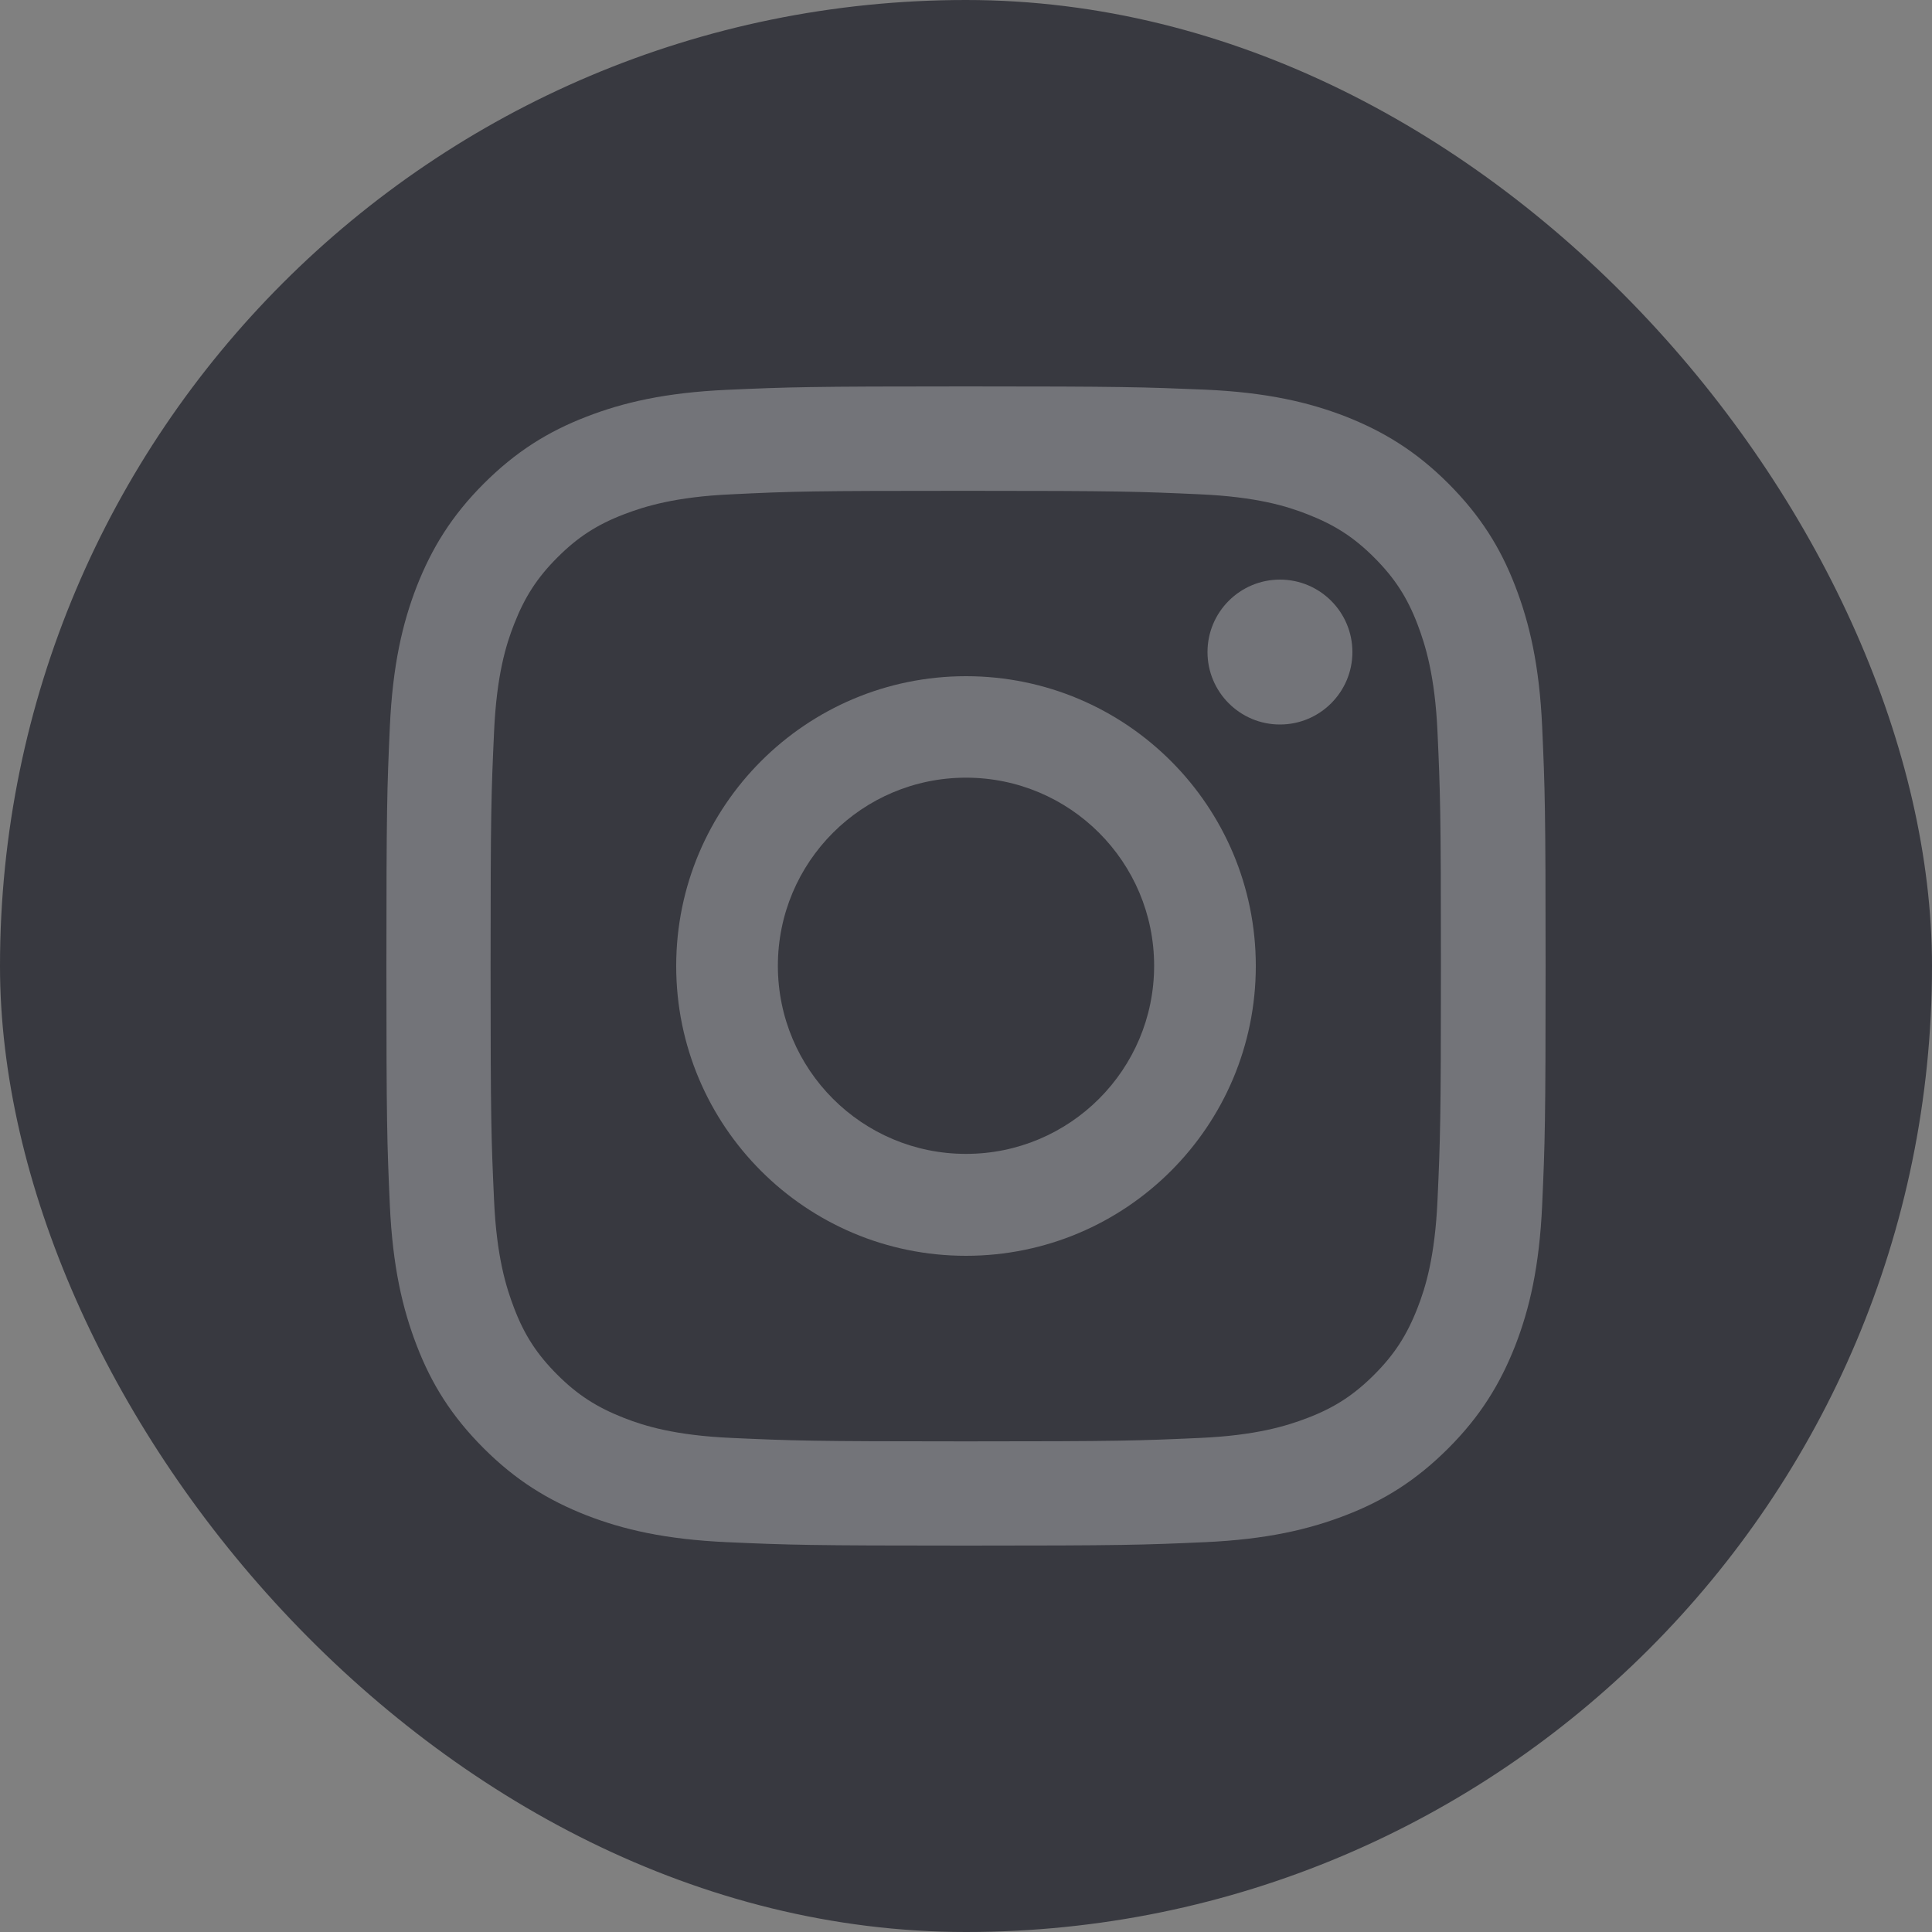 <svg width="40" height="40" viewBox="0 0 40 40" fill="none" xmlns="http://www.w3.org/2000/svg">
<rect x="0" y="0" width="40" height="40" fill="#808080" stroke="none"/>
<rect width="40" height="40" rx="20" fill="#383940"/>
<g opacity="0.3">
<path d="M19.995 10.162C23.2 10.162 23.576 10.177 24.843 10.234C26.014 10.286 26.648 10.481 27.071 10.648C27.633 10.867 28.033 11.124 28.452 11.544C28.871 11.963 29.133 12.363 29.348 12.925C29.509 13.349 29.709 13.982 29.762 15.154C29.819 16.421 29.833 16.797 29.833 20.002C29.833 23.208 29.819 23.584 29.762 24.851C29.709 26.023 29.514 26.656 29.348 27.08C29.129 27.642 28.871 28.042 28.452 28.461C28.033 28.88 27.633 29.142 27.071 29.357C26.648 29.519 26.014 29.719 24.843 29.771C23.576 29.828 23.2 29.842 19.995 29.842C16.791 29.842 16.414 29.828 15.148 29.771C13.976 29.719 13.343 29.523 12.919 29.357C12.357 29.137 11.957 28.88 11.538 28.461C11.119 28.042 10.857 27.642 10.643 27.08C10.481 26.656 10.281 26.023 10.229 24.851C10.171 23.584 10.157 23.208 10.157 20.002C10.157 16.797 10.171 16.421 10.229 15.154C10.281 13.982 10.476 13.349 10.643 12.925C10.862 12.363 11.119 11.963 11.538 11.544C11.957 11.124 12.357 10.863 12.919 10.648C13.343 10.486 13.976 10.286 15.148 10.234C16.414 10.172 16.795 10.162 19.995 10.162ZM19.995 8C16.738 8 16.329 8.014 15.048 8.071C13.771 8.129 12.9 8.333 12.138 8.629C11.348 8.934 10.681 9.348 10.014 10.015C9.348 10.681 8.938 11.353 8.629 12.139C8.333 12.901 8.129 13.773 8.071 15.054C8.014 16.33 8 16.74 8 19.998C8 23.255 8.014 23.665 8.071 24.946C8.129 26.223 8.333 27.094 8.629 27.861C8.933 28.652 9.348 29.319 10.014 29.985C10.681 30.652 11.352 31.062 12.138 31.371C12.9 31.667 13.771 31.871 15.052 31.929C16.333 31.986 16.738 32 20 32C23.262 32 23.667 31.986 24.948 31.929C26.224 31.871 27.095 31.667 27.862 31.371C28.652 31.067 29.319 30.652 29.986 29.985C30.652 29.319 31.062 28.647 31.371 27.861C31.667 27.099 31.871 26.227 31.929 24.946C31.986 23.665 32 23.26 32 19.998C32 16.735 31.986 16.33 31.929 15.049C31.871 13.773 31.667 12.901 31.371 12.134C31.067 11.344 30.652 10.677 29.986 10.01C29.319 9.343 28.648 8.934 27.862 8.624C27.1 8.329 26.229 8.124 24.948 8.067C23.662 8.014 23.252 8 19.995 8Z" fill="white"/>
<path d="M20 14C16.689 14 14 16.685 14 20C14 23.315 16.685 26 20 26C23.315 26 26 23.315 26 20C26 16.685 23.315 14 20 14ZM20 23.89C17.849 23.89 16.105 22.147 16.105 19.995C16.105 17.844 17.849 16.101 20 16.101C22.151 16.101 23.895 17.844 23.895 19.995C23.895 22.147 22.151 23.89 20 23.89Z" fill="white"/>
<path d="M26.5 15C27.328 15 28 14.328 28 13.5C28 12.672 27.328 12 26.5 12C25.672 12 25 12.672 25 13.5C25 14.328 25.672 15 26.5 15Z" fill="white"/>
</g>
</svg>
